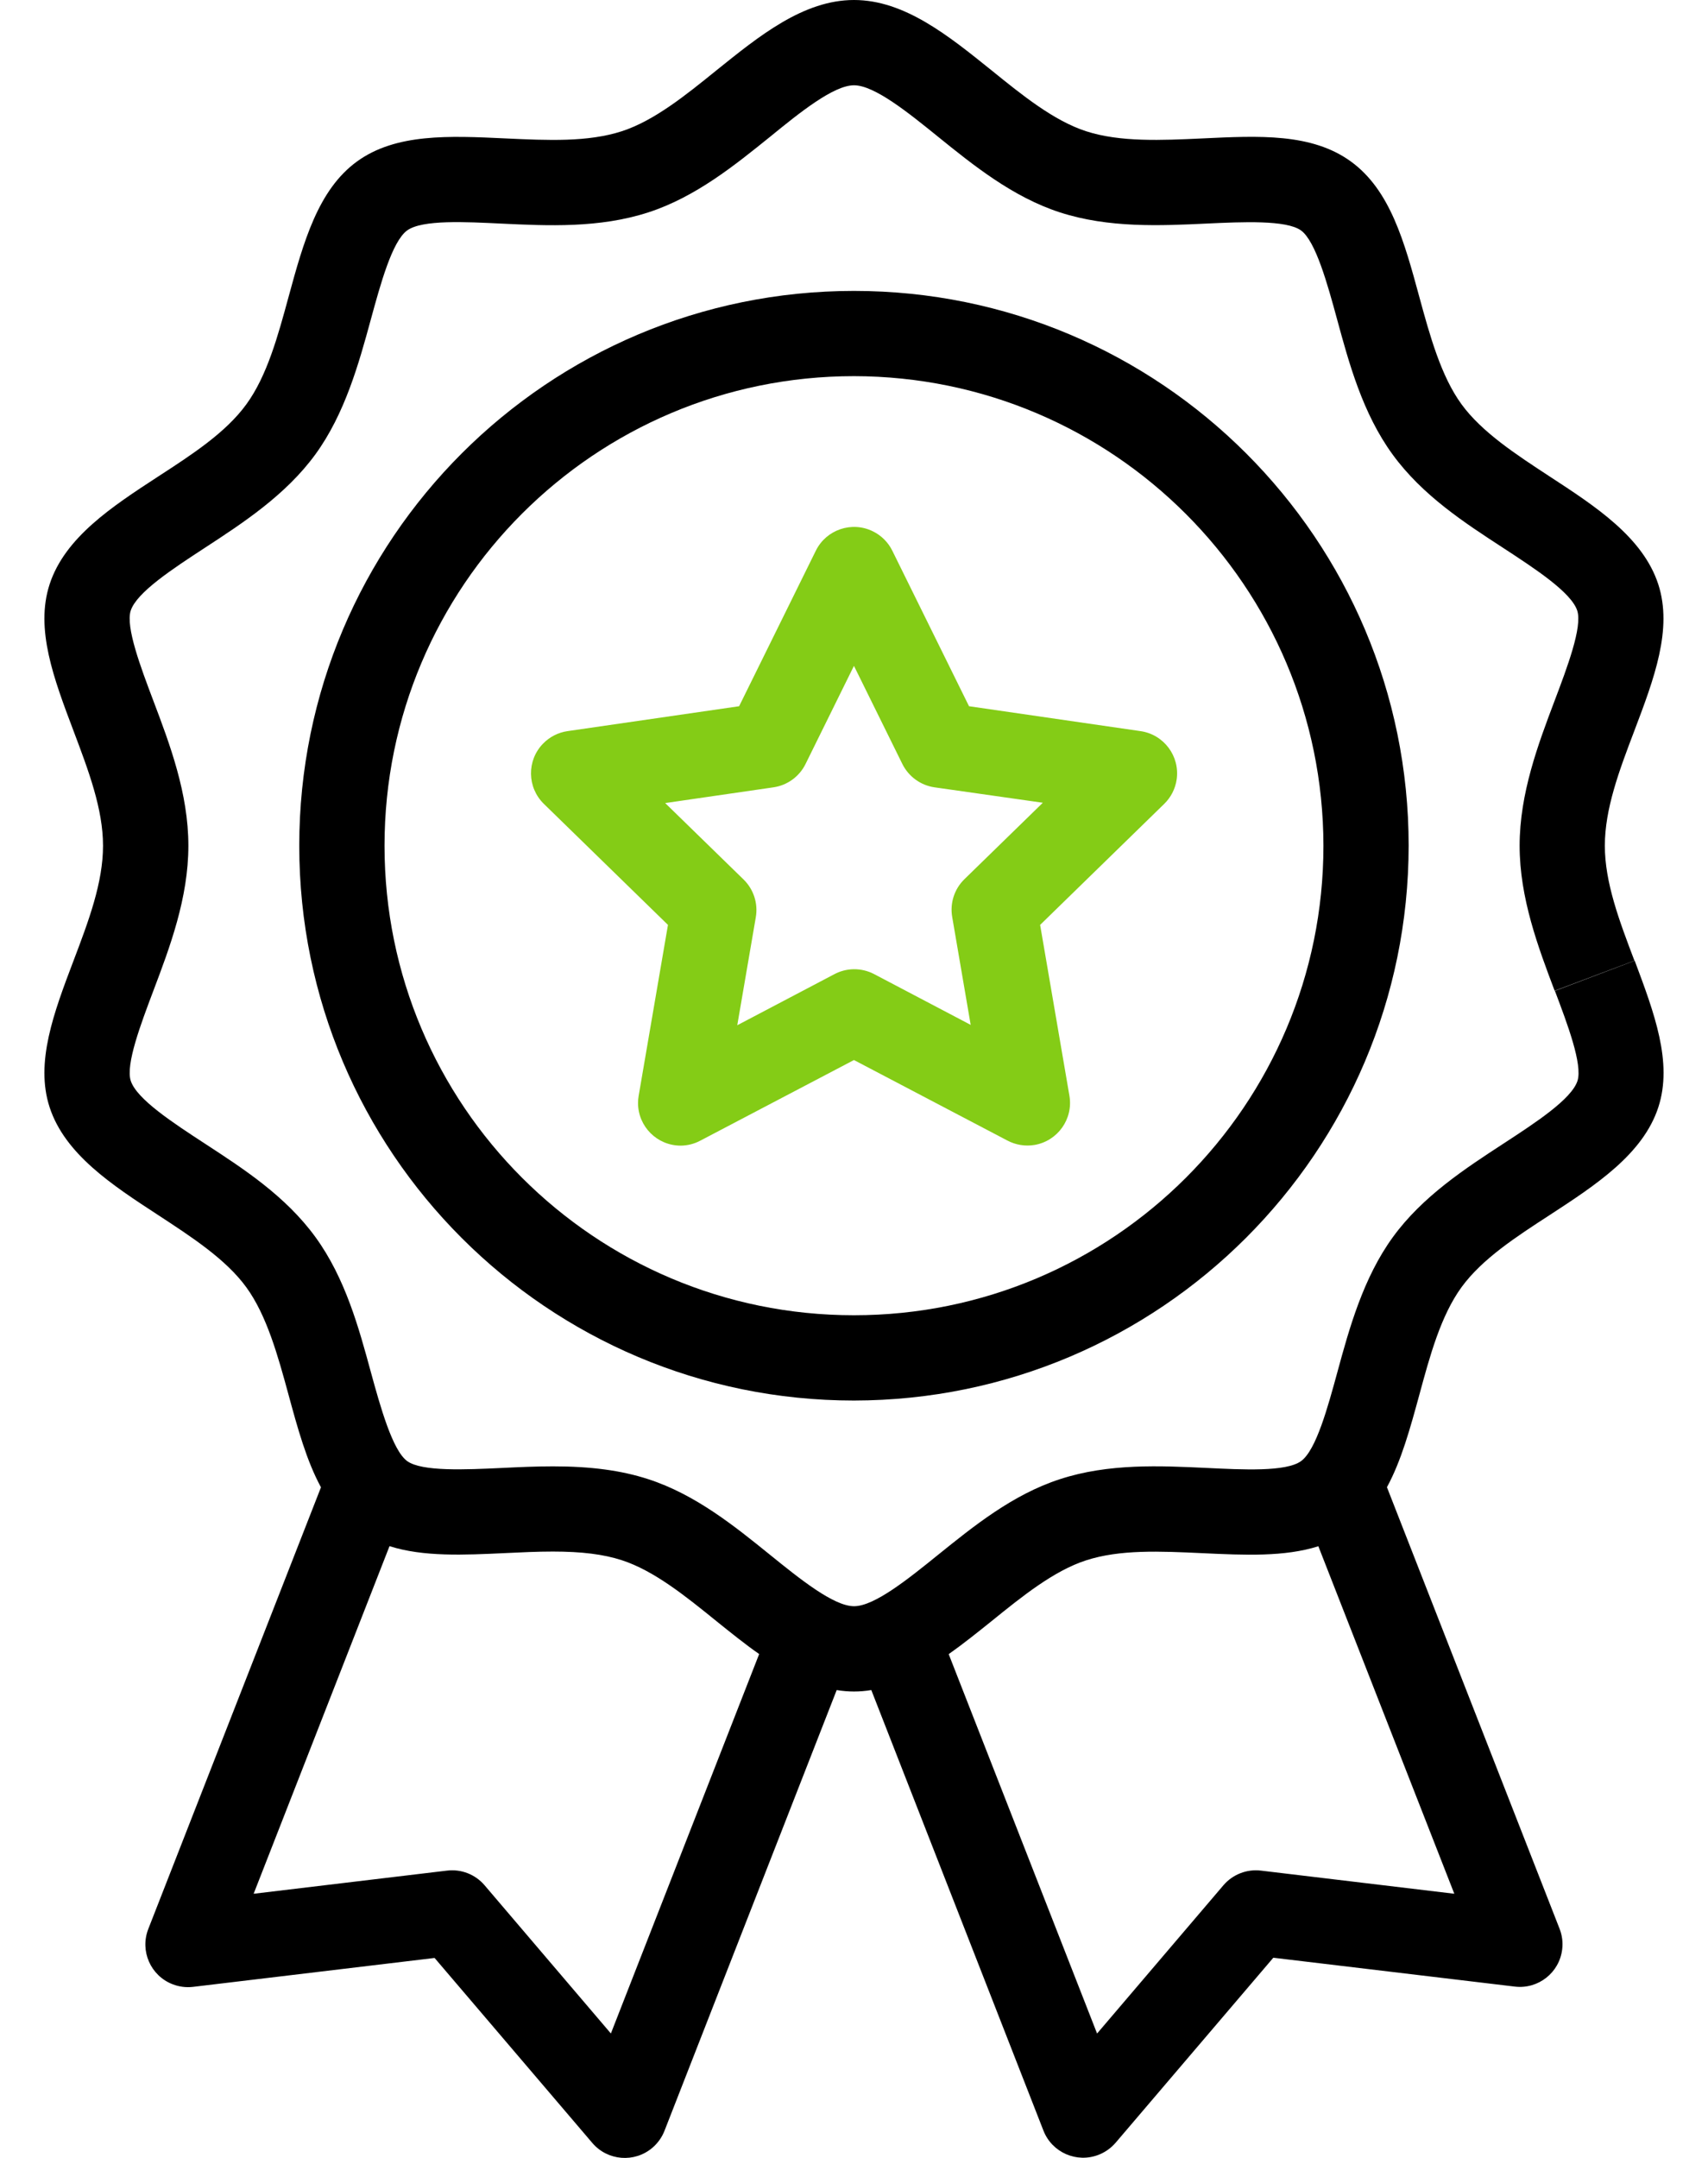 <svg width="38" height="48" viewBox="0 0 38 48" fill="none" xmlns="http://www.w3.org/2000/svg">
<path d="M25.375 16.263L21.559 15.709L19.852 12.249C19.76 12.062 19.608 11.911 19.421 11.819C18.952 11.587 18.383 11.78 18.151 12.249L16.444 15.709L12.626 16.263C12.42 16.293 12.229 16.39 12.083 16.54C11.717 16.914 11.725 17.515 12.1 17.881L14.861 20.573L14.209 24.375C14.2 24.427 14.195 24.481 14.195 24.535C14.195 25.058 14.62 25.483 15.144 25.483C15.298 25.482 15.45 25.443 15.585 25.37L18.999 23.579L22.413 25.37C22.598 25.468 22.81 25.502 23.016 25.468C23.532 25.38 23.88 24.891 23.793 24.375L23.141 20.573L25.902 17.881C26.052 17.735 26.149 17.544 26.179 17.337C26.253 16.819 25.894 16.338 25.375 16.263ZM21.458 19.555C21.233 19.773 21.131 20.089 21.185 20.398L21.596 22.797L19.441 21.664C19.305 21.594 19.153 21.558 18.999 21.559C18.845 21.56 18.694 21.599 18.558 21.672L16.403 22.805L16.815 20.405C16.869 20.096 16.767 19.781 16.542 19.562L14.799 17.863L17.208 17.513C17.517 17.468 17.784 17.274 17.922 16.994L18.999 14.811L20.076 16.994C20.215 17.274 20.482 17.468 20.791 17.513L23.201 17.856L21.458 19.555Z" fill="#84CC16"/>
<path d="M18.999 6.471C12.184 6.471 6.658 11.996 6.658 18.812C6.658 25.628 12.184 31.153 18.999 31.153C25.812 31.145 31.333 25.624 31.34 18.812C31.34 11.996 25.815 6.471 18.999 6.471ZM18.999 29.256C13.231 29.256 8.555 24.58 8.555 18.812C8.555 13.043 13.231 8.367 18.999 8.367C24.765 8.374 29.437 13.046 29.444 18.812C29.444 24.58 24.767 29.256 18.999 29.256Z" fill="black"/>
<path d="M36.369 21.369L34.594 22.041C34.87 22.771 35.214 23.679 35.096 24.043C34.963 24.451 34.159 24.975 33.449 25.438C32.606 25.988 31.647 26.611 30.989 27.518C30.33 28.424 30.019 29.546 29.753 30.526C29.542 31.296 29.283 32.255 28.947 32.5C28.61 32.744 27.637 32.69 26.839 32.652C25.82 32.604 24.665 32.547 23.579 32.903C22.525 33.245 21.65 33.957 20.874 34.582C20.209 35.119 19.455 35.728 19.001 35.728C18.547 35.728 17.792 35.119 17.126 34.58C16.351 33.953 15.472 33.242 14.422 32.902C13.822 32.707 13.148 32.617 12.302 32.617C11.911 32.617 11.529 32.635 11.16 32.653C10.369 32.69 9.385 32.737 9.059 32.5C8.733 32.263 8.463 31.294 8.252 30.524C7.985 29.543 7.684 28.432 7.017 27.516C6.35 26.599 5.4 25.987 4.555 25.436C3.846 24.973 3.042 24.449 2.909 24.041C2.791 23.679 3.136 22.77 3.412 22.038C3.778 21.072 4.191 19.977 4.191 18.812C4.191 17.646 3.777 16.552 3.411 15.585C3.135 14.855 2.791 13.946 2.908 13.583C3.041 13.175 3.845 12.651 4.555 12.187C5.398 11.637 6.356 11.013 7.016 10.108C7.675 9.203 7.985 8.08 8.252 7.1C8.463 6.33 8.722 5.371 9.058 5.126C9.394 4.882 10.368 4.936 11.16 4.974C12.179 5.022 13.335 5.079 14.427 4.723C15.48 4.381 16.355 3.669 17.131 3.044C17.791 2.505 18.546 1.897 19 1.897C19.454 1.897 20.208 2.505 20.873 3.044C21.649 3.671 22.527 4.381 23.578 4.723C24.665 5.076 25.821 5.021 26.844 4.973C27.636 4.936 28.62 4.89 28.945 5.126C29.271 5.362 29.537 6.328 29.747 7.1C30.014 8.081 30.315 9.192 30.982 10.108C31.649 11.025 32.599 11.638 33.444 12.188C34.153 12.651 34.957 13.175 35.091 13.583C35.209 13.946 34.864 14.855 34.588 15.585C34.222 16.552 33.809 17.648 33.809 18.812C33.809 19.976 34.223 21.072 34.588 22.038L35.475 21.703L36.363 21.368C36.024 20.475 35.705 19.631 35.705 18.812C35.705 17.993 36.021 17.149 36.361 16.256C36.801 15.096 37.217 13.993 36.894 12.998C36.553 11.951 35.498 11.264 34.478 10.599C33.741 10.116 32.97 9.616 32.516 8.992C32.061 8.369 31.812 7.466 31.577 6.603C31.245 5.382 30.932 4.23 30.056 3.593C29.18 2.957 28.006 3.02 26.75 3.079C25.851 3.121 24.92 3.165 24.163 2.919C23.446 2.686 22.743 2.118 22.065 1.569C21.107 0.798 20.125 0 19 0C17.874 0 16.892 0.798 15.933 1.57C15.255 2.119 14.552 2.686 13.835 2.919C13.078 3.164 12.188 3.123 11.248 3.079C9.992 3.02 8.806 2.964 7.941 3.593C7.076 4.222 6.752 5.384 6.42 6.604C6.185 7.467 5.943 8.359 5.481 8.993C5.02 9.628 4.261 10.117 3.518 10.6C2.498 11.265 1.444 11.952 1.103 12.999C0.78 13.994 1.196 15.093 1.636 16.258C1.973 17.151 2.292 17.995 2.292 18.813C2.292 19.631 1.976 20.475 1.636 21.369C1.196 22.528 0.78 23.633 1.103 24.627C1.444 25.675 2.498 26.362 3.518 27.027C4.256 27.51 5.027 28.01 5.48 28.634C5.934 29.257 6.184 30.16 6.419 31.023C6.622 31.769 6.819 32.49 7.141 33.083L3.299 42.908C3.109 43.396 3.35 43.946 3.838 44.136C3.983 44.193 4.14 44.213 4.295 44.195L9.669 43.552L13.179 47.668C13.519 48.066 14.118 48.113 14.516 47.773C14.636 47.67 14.728 47.54 14.785 47.393L18.615 37.593C18.87 37.636 19.13 37.636 19.385 37.593L23.215 47.393C23.405 47.88 23.956 48.121 24.443 47.93C24.589 47.873 24.718 47.781 24.82 47.663L28.329 43.547L33.703 44.189C34.223 44.251 34.695 43.879 34.756 43.359C34.775 43.206 34.755 43.052 34.7 42.908L30.857 33.081C31.179 32.488 31.375 31.767 31.579 31.021C31.813 30.158 32.055 29.266 32.517 28.631C32.98 27.997 33.738 27.508 34.481 27.025C35.501 26.36 36.556 25.673 36.896 24.626C37.219 23.631 36.804 22.532 36.369 21.369ZM13.591 45.232L10.78 41.934C10.574 41.693 10.261 41.571 9.946 41.609L5.643 42.124L8.666 34.392C9.419 34.632 10.314 34.59 11.247 34.546C11.595 34.529 11.954 34.512 12.301 34.512C12.942 34.512 13.43 34.573 13.835 34.705C14.552 34.938 15.254 35.505 15.933 36.055C16.249 36.309 16.565 36.565 16.89 36.792L13.591 45.232ZM32.356 42.124L28.054 41.609C27.739 41.571 27.425 41.694 27.219 41.935L24.408 45.233L21.107 36.794C21.431 36.565 21.75 36.309 22.064 36.057C22.742 35.508 23.445 34.941 24.162 34.708C24.918 34.463 25.806 34.504 26.749 34.548C27.692 34.592 28.578 34.633 29.331 34.394L32.356 42.124Z" fill="black"/>
</svg>
